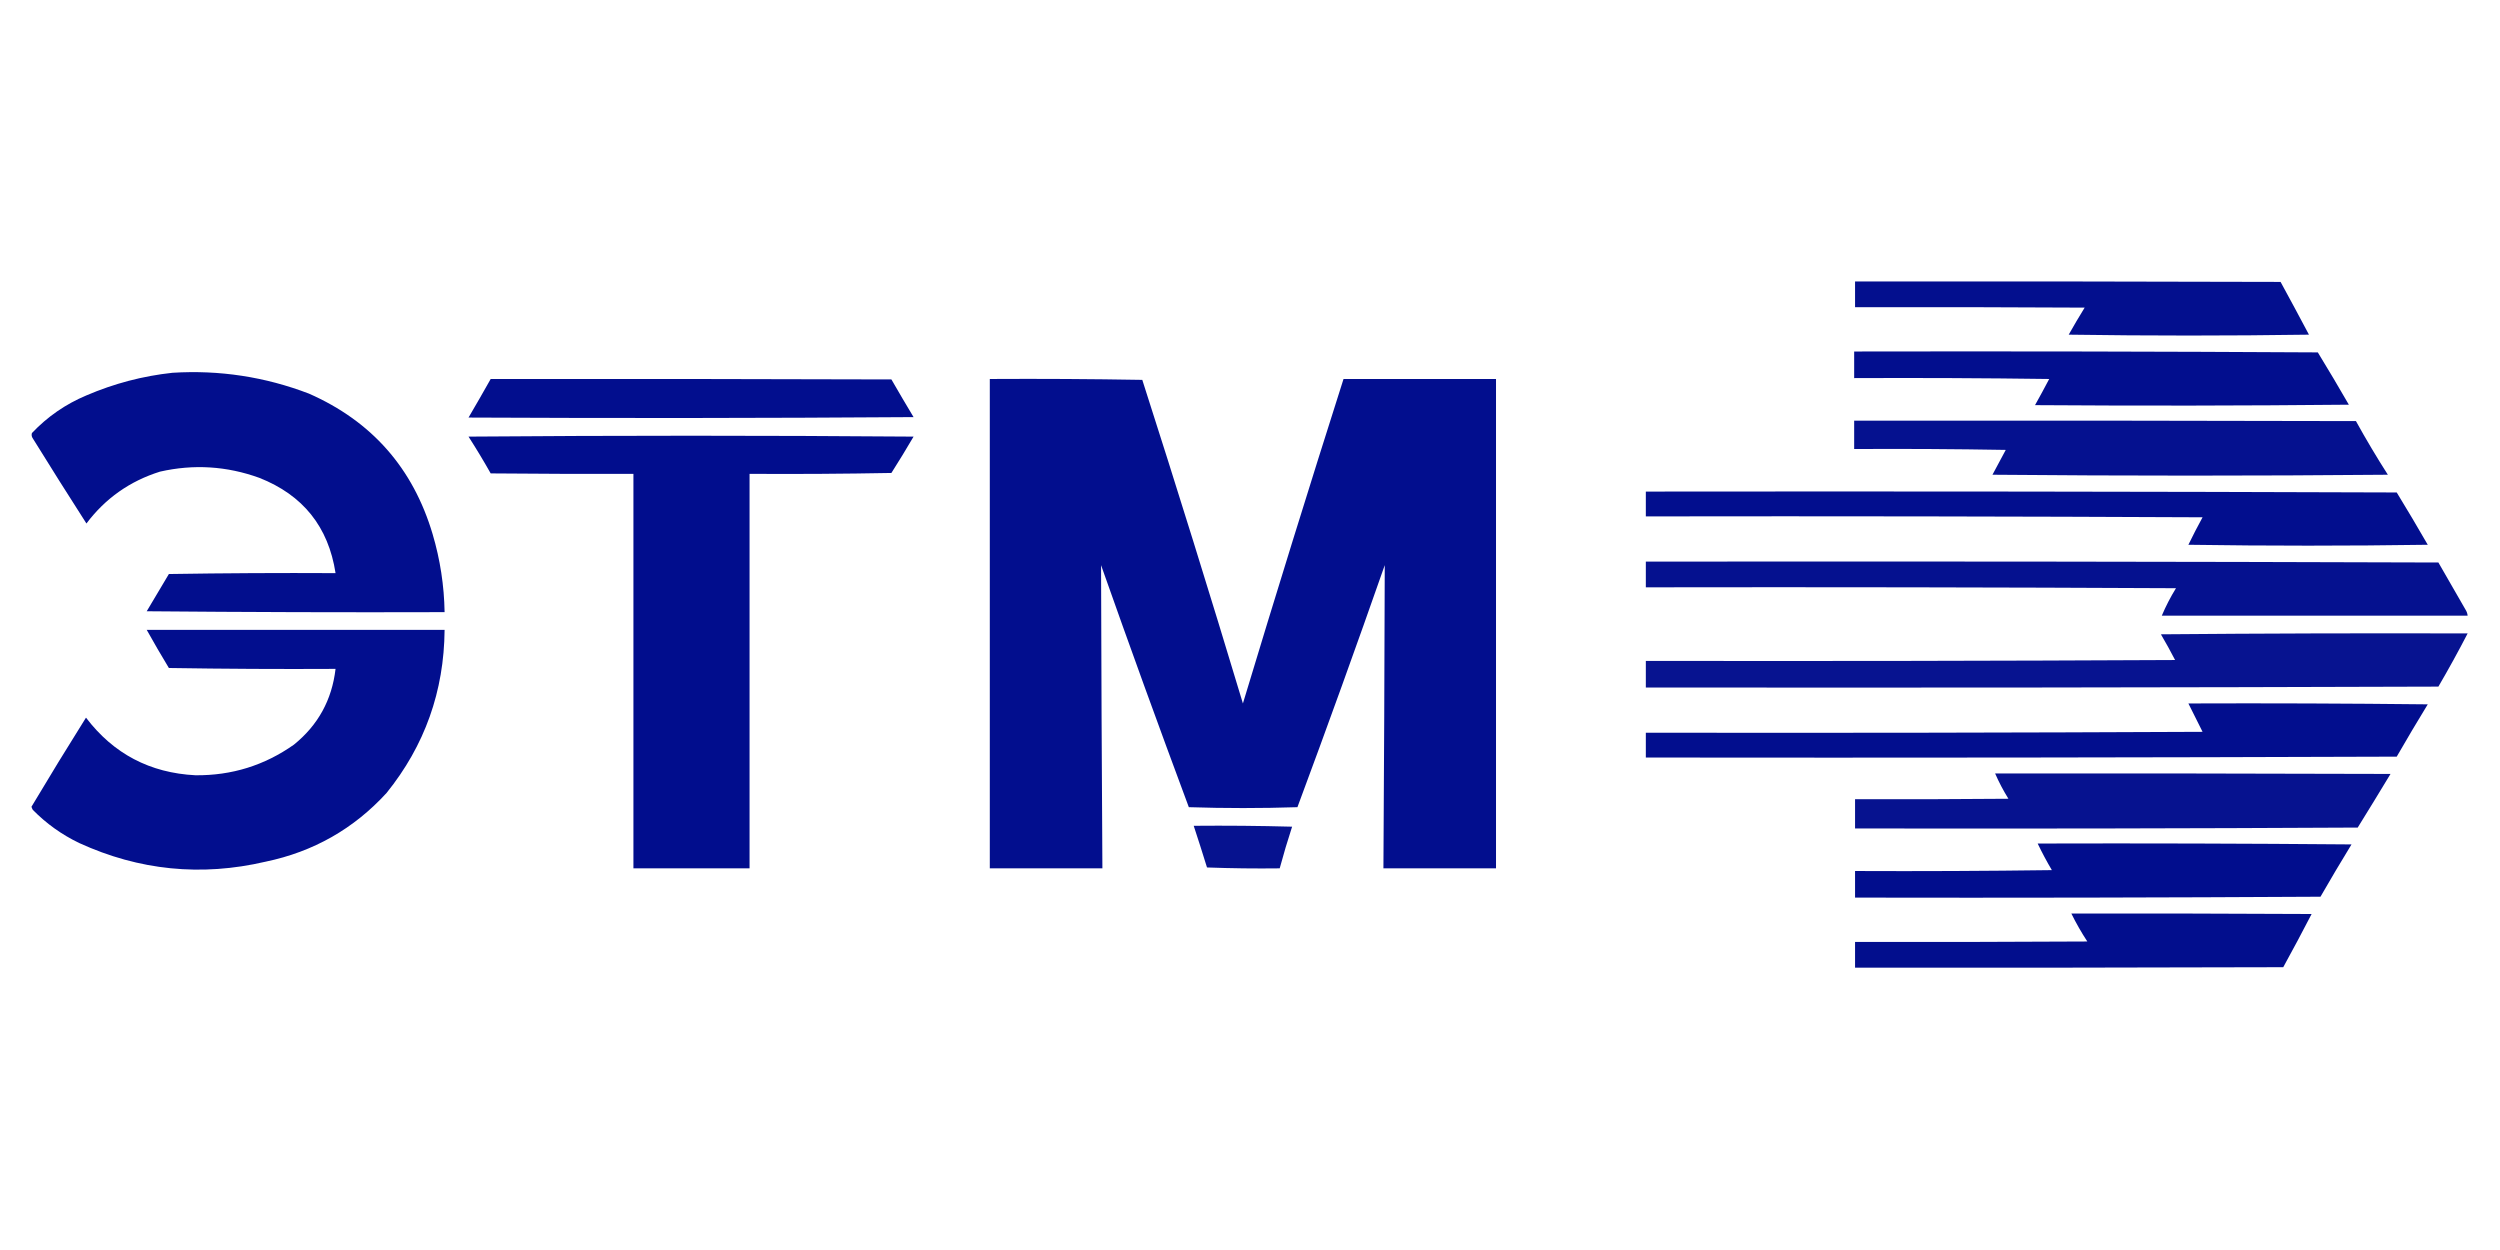 <?xml version="1.0" encoding="UTF-8"?>
<!DOCTYPE svg PUBLIC "-//W3C//DTD SVG 1.1//EN" "http://www.w3.org/Graphics/SVG/1.1/DTD/svg11.dtd">
<svg xmlns="http://www.w3.org/2000/svg" version="1.1" width="2820px" height="1410px" style="shape-rendering:geometricPrecision; text-rendering:geometricPrecision; image-rendering:optimizeQuality; fill-rule:evenodd; clip-rule:evenodd" xmlns:xlink="http://www.w3.org/1999/xlink">
<g><path style="opacity:0.986" fill="#000d8d" d="M 2092.5,317.5 C 2252.5,317.333 2412.5,317.5 2572.5,318C 2583.29,337.754 2593.96,357.587 2604.5,377.5C 2514.17,378.833 2423.83,378.833 2333.5,377.5C 2339.3,367.203 2345.3,357.036 2351.5,347C 2265.17,346.5 2178.83,346.333 2092.5,346.5C 2092.5,336.833 2092.5,327.167 2092.5,317.5 Z"/></g>
<g><path style="opacity:0.99" fill="#000d8d" d="M 2091.5,396.5 C 2265.83,396.167 2440.17,396.5 2614.5,397.5C 2626.42,417.002 2638.09,436.668 2649.5,456.5C 2531.5,457.667 2413.5,457.833 2295.5,457C 2300.96,447.247 2306.29,437.413 2311.5,427.5C 2238.17,426.5 2164.84,426.167 2091.5,426.5C 2091.5,416.5 2091.5,406.5 2091.5,396.5 Z"/></g>
<g><path style="opacity:0.989" fill="#000d8d" d="M 194.5,420.5 C 247.589,417.203 298.923,425.036 348.5,444C 419.381,475.224 465.881,528.057 488,602.5C 496.509,631.222 501.009,660.556 501.5,690.5C 389.498,690.833 277.498,690.5 165.5,689.5C 173.833,675.5 182.167,661.5 190.5,647.5C 253.163,646.5 315.83,646.167 378.5,646.5C 370.451,594.264 341.784,558.431 292.5,539C 255.809,525.719 218.476,523.386 180.5,532C 146.504,542.653 118.837,562.153 97.5,590.5C 77.097,558.705 56.931,526.705 37,494.5C 35.699,492.635 35.365,490.635 36,488.5C 53.471,470.042 73.971,455.876 97.5,446C 128.674,432.625 161.008,424.125 194.5,420.5 Z"/></g>
<g><path style="opacity:0.992" fill="#000d8d" d="M 553.5,427.5 C 704.167,427.333 854.834,427.5 1005.5,428C 1013.71,442.249 1022.04,456.416 1030.5,470.5C 863.168,471.667 695.834,471.833 528.5,471C 536.972,456.554 545.305,442.054 553.5,427.5 Z"/></g>
<g><path style="opacity:0.992" fill="#000d8d" d="M 1116.5,427.5 C 1173.84,427.167 1231.17,427.5 1288.5,428.5C 1327.44,549.827 1365.28,671.493 1402,793.5C 1438.91,671.201 1476.74,549.201 1515.5,427.5C 1572.83,427.5 1630.17,427.5 1687.5,427.5C 1687.5,611.5 1687.5,795.5 1687.5,979.5C 1645.17,979.5 1602.83,979.5 1560.5,979.5C 1561.22,865.498 1561.72,751.498 1562,637.5C 1530.05,728.843 1497.22,819.843 1463.5,910.5C 1422.6,911.83 1381.77,911.83 1341,910.5C 1307.21,819.806 1274.21,728.806 1242,637.5C 1242.28,751.499 1242.78,865.499 1243.5,979.5C 1201.17,979.5 1158.83,979.5 1116.5,979.5C 1116.5,795.5 1116.5,611.5 1116.5,427.5 Z"/></g>
<g><path style="opacity:0.978" fill="#000d8d" d="M 2091.5,474.5 C 2280.17,474.333 2468.83,474.5 2657.5,475C 2668.87,495.58 2680.87,515.746 2693.5,535.5C 2544.83,536.833 2396.17,536.833 2247.5,535.5C 2252.5,526.167 2257.5,516.833 2262.5,507.5C 2205.5,506.5 2148.5,506.167 2091.5,506.5C 2091.5,495.833 2091.5,485.167 2091.5,474.5 Z"/></g>
<g><path style="opacity:0.993" fill="#000d8d" d="M 528.5,492.5 C 695.667,491.167 863,491.167 1030.5,492.5C 1022.42,506.333 1014.08,520 1005.5,533.5C 952.171,534.5 898.837,534.833 845.5,534.5C 845.5,682.833 845.5,831.167 845.5,979.5C 801.833,979.5 758.167,979.5 714.5,979.5C 714.5,831.167 714.5,682.833 714.5,534.5C 660.832,534.667 607.166,534.5 553.5,534C 545.518,519.854 537.185,506.021 528.5,492.5 Z"/></g>
<g><path style="opacity:0.991" fill="#000d8d" d="M 1856.5,554.5 C 2138.83,554.167 2421.17,554.5 2703.5,555.5C 2715.42,575.002 2727.09,594.668 2738.5,614.5C 2648.5,615.833 2558.5,615.833 2468.5,614.5C 2473.58,604.01 2478.91,593.677 2484.5,583.5C 2275.17,582.5 2065.83,582.167 1856.5,582.5C 1856.5,573.167 1856.5,563.833 1856.5,554.5 Z"/></g>
<g><path style="opacity:0.979" fill="#000d8d" d="M 1856.5,633.5 C 2154.5,633.167 2452.5,633.5 2750.5,634.5C 2760.67,652.167 2770.83,669.833 2781,687.5C 2782.41,689.65 2783.24,691.984 2783.5,694.5C 2668.5,694.5 2553.5,694.5 2438.5,694.5C 2443.02,683.792 2448.35,673.459 2454.5,663.5C 2255.17,662.5 2055.83,662.167 1856.5,662.5C 1856.5,652.833 1856.5,643.167 1856.5,633.5 Z"/></g>
<g><path style="opacity:0.99" fill="#000d8d" d="M 165.5,710.5 C 277.5,710.5 389.5,710.5 501.5,710.5C 500.934,779.717 479.1,841.05 436,894.5C 399.021,934.918 353.521,960.751 299.5,972C 227.029,988.886 157.029,981.886 89.5,951C 69.799,941.568 52.299,929.068 37,913.5C 36.362,912.391 35.862,911.225 35.5,910C 55.617,876.266 76.117,842.766 97,809.5C 127.915,850.212 169.081,871.878 220.5,874.5C 261.361,874.877 298.361,863.377 331.5,840C 358.76,817.988 374.427,789.488 378.5,754.5C 315.83,754.833 253.163,754.5 190.5,753.5C 181.891,739.276 173.558,724.942 165.5,710.5 Z"/></g>
<g><path style="opacity:0.97" fill="#000d8d" d="M 2437.5,715.5 C 2552.67,714.5 2668,714.167 2783.5,714.5C 2773.05,734.724 2762.05,754.724 2750.5,774.5C 2452.5,775.5 2154.5,775.833 1856.5,775.5C 1856.5,765.5 1856.5,755.5 1856.5,745.5C 2055.5,745.833 2254.5,745.5 2453.5,744.5C 2448.39,734.61 2443.06,724.944 2437.5,715.5 Z"/></g>
<g><path style="opacity:0.991" fill="#000d8d" d="M 2468.5,793.5 C 2558.5,793.167 2648.5,793.5 2738.5,794.5C 2726.58,814.002 2714.91,833.668 2703.5,853.5C 2421.17,854.5 2138.83,854.833 1856.5,854.5C 1856.5,845.167 1856.5,835.833 1856.5,826.5C 2065.83,826.833 2275.17,826.5 2484.5,825.5C 2479.14,814.78 2473.81,804.114 2468.5,793.5 Z"/></g>
<g><path style="opacity:0.974" fill="#000d8d" d="M 2250.5,872.5 C 2399.17,872.333 2547.83,872.5 2696.5,873C 2684.29,893.25 2671.96,913.417 2659.5,933.5C 2470.5,934.5 2281.5,934.833 2092.5,934.5C 2092.5,923.5 2092.5,912.5 2092.5,901.5C 2150.17,901.667 2207.83,901.5 2265.5,901C 2259.79,891.814 2254.79,882.314 2250.5,872.5 Z"/></g>
<g><path style="opacity:0.974" fill="#000d8d" d="M 1346.5,931.5 C 1383.51,931.167 1420.51,931.5 1457.5,932.5C 1452.42,948.06 1447.76,963.727 1443.5,979.5C 1416.16,979.833 1388.83,979.5 1361.5,978.5C 1356.65,962.773 1351.65,947.107 1346.5,931.5 Z"/></g>
<g><path style="opacity:0.993" fill="#000d8d" d="M 2298.5,951.5 C 2416.5,951.167 2534.5,951.5 2652.5,952.5C 2640.58,972.002 2628.91,991.668 2617.5,1011.5C 2442.5,1012.5 2267.5,1012.83 2092.5,1012.5C 2092.5,1002.5 2092.5,992.5 2092.5,982.5C 2166.5,982.833 2240.5,982.5 2314.5,981.5C 2308.71,971.717 2303.37,961.717 2298.5,951.5 Z"/></g>
<g><path style="opacity:0.989" fill="#000d8d" d="M 2336.5,1030.5 C 2426.83,1030.33 2517.17,1030.5 2607.5,1031C 2597.09,1051.16 2586.42,1071.16 2575.5,1091C 2414.5,1091.5 2253.5,1091.67 2092.5,1091.5C 2092.5,1081.83 2092.5,1072.17 2092.5,1062.5C 2179.83,1062.67 2267.17,1062.5 2354.5,1062C 2347.84,1051.85 2341.84,1041.35 2336.5,1030.5 Z"/></g>
</svg>
